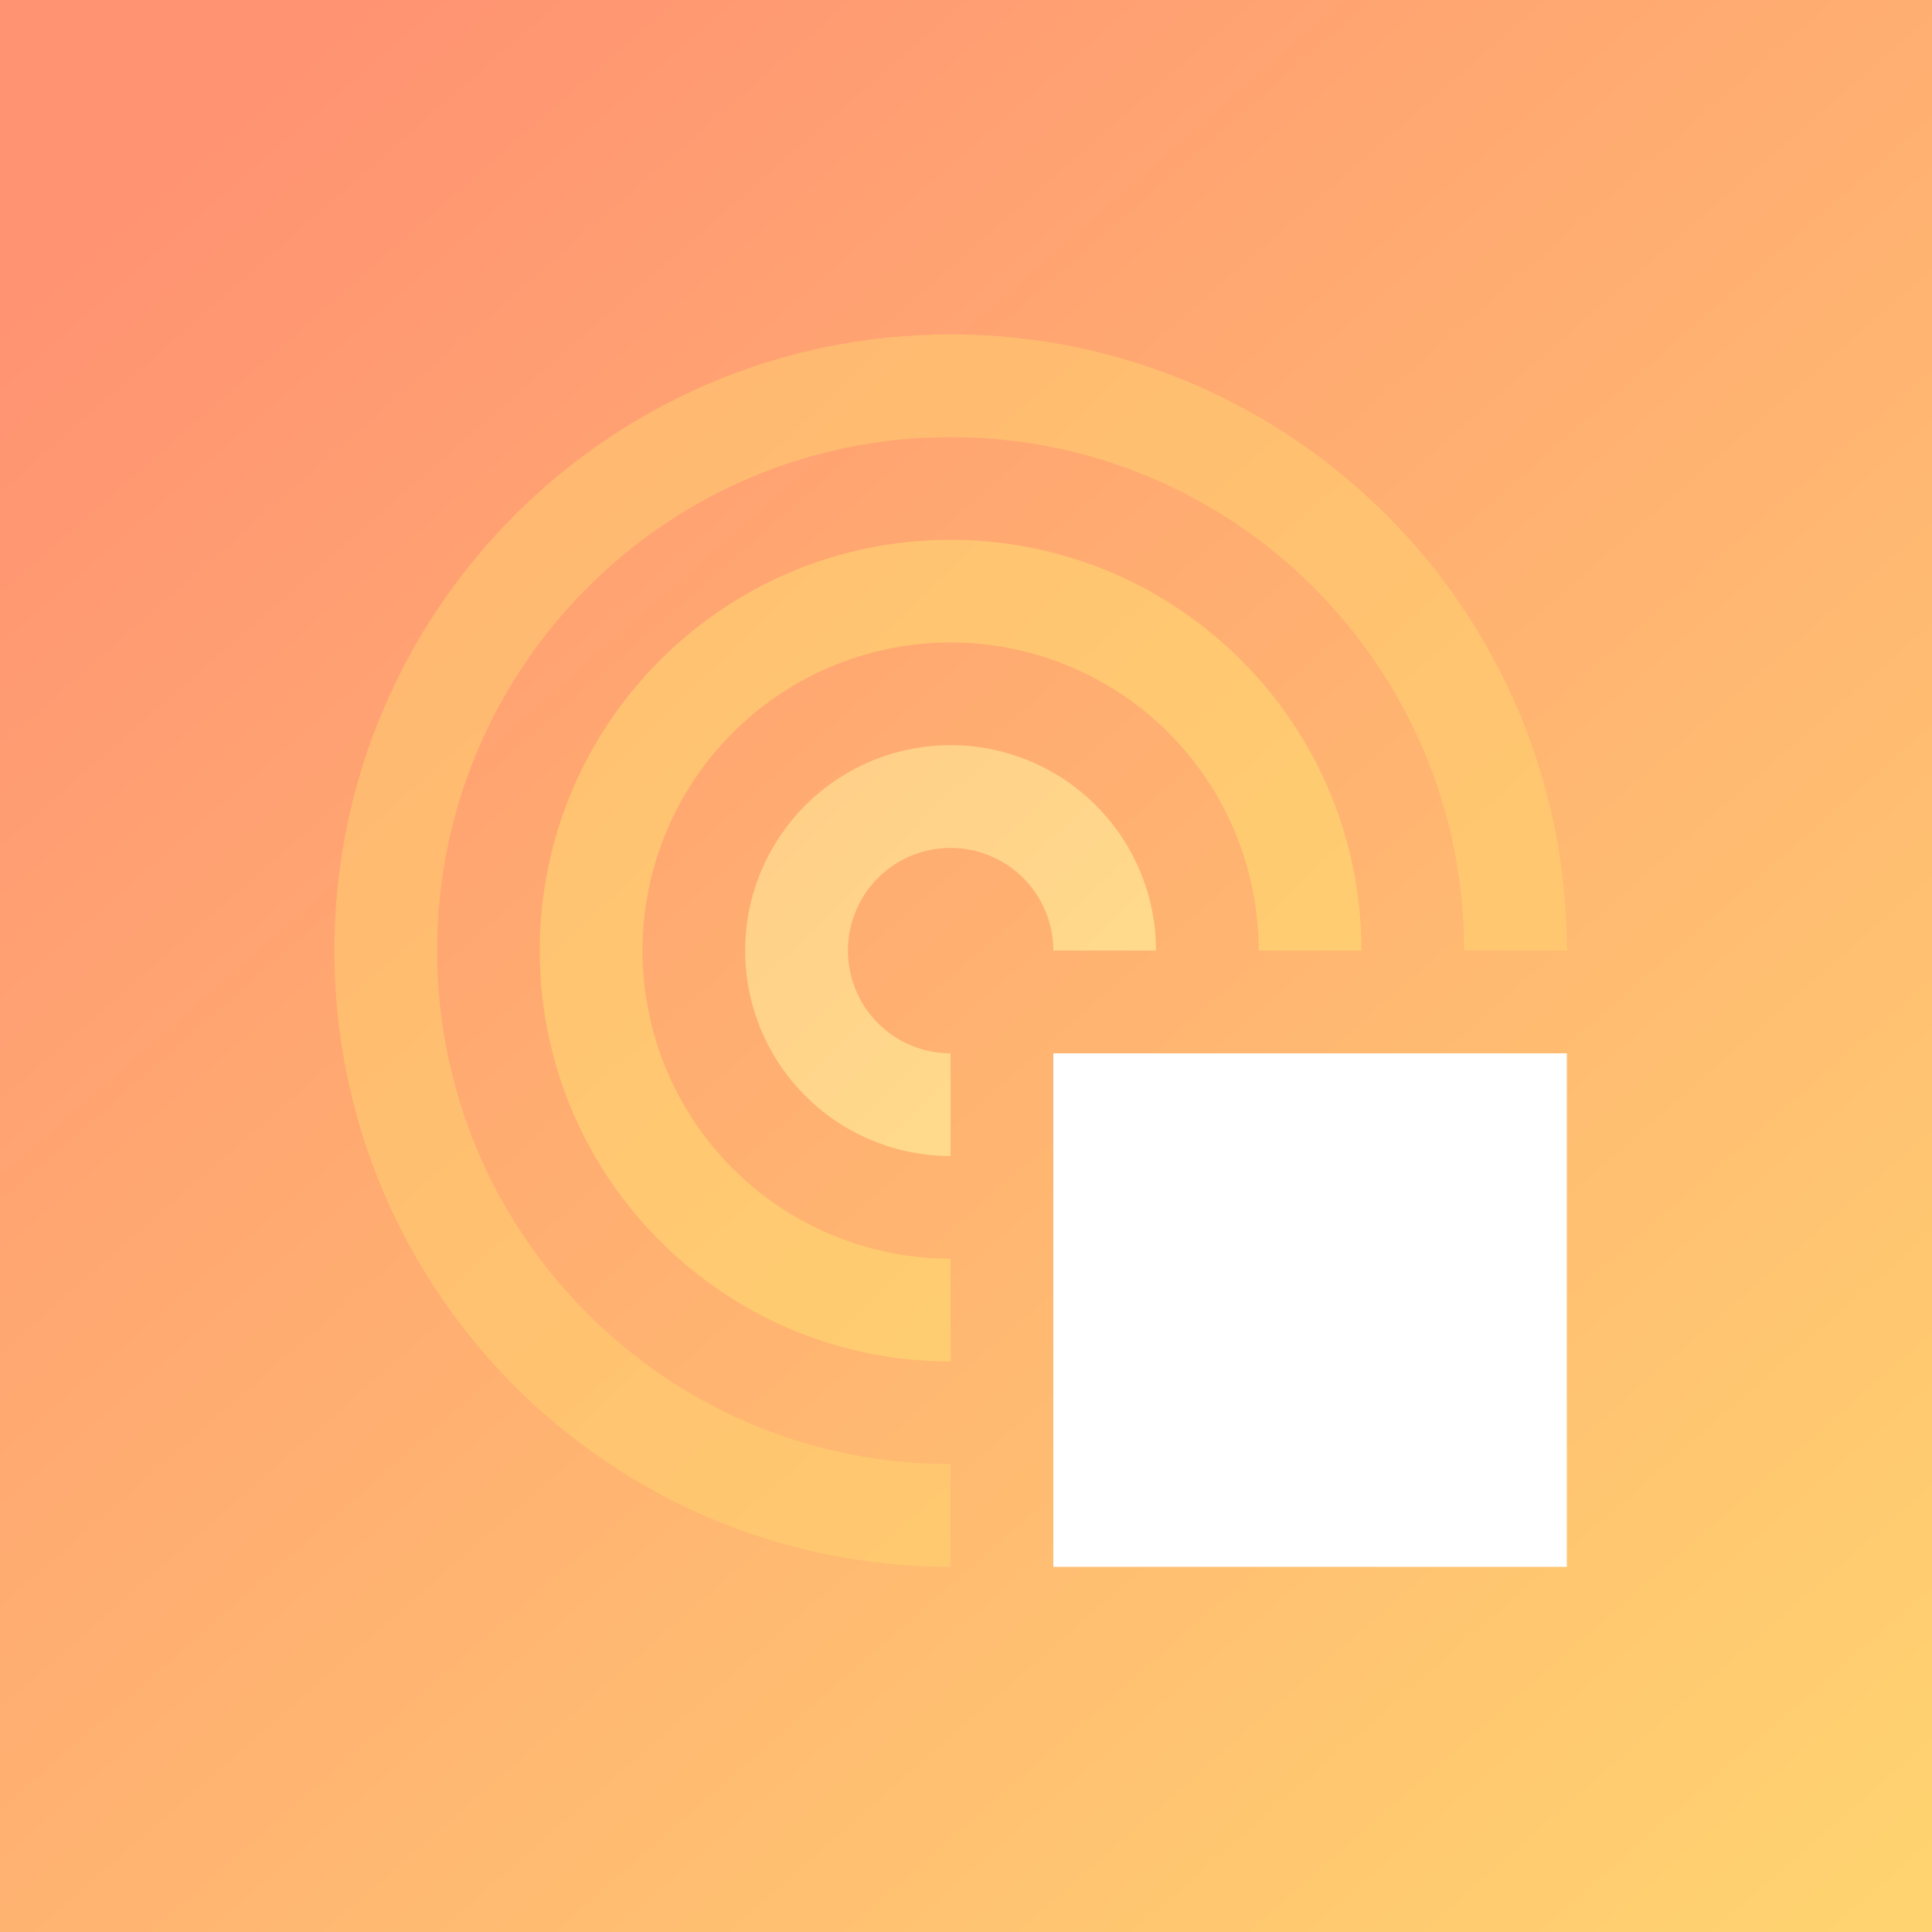 <svg width="52" height="52" fill="none" xmlns="http://www.w3.org/2000/svg"><rect width="100%" height="100%" fill="#333333" stroke="none"/><path d="M0 0h52v52H0V0z" fill="url(#paint0_linear)"/><path d="M28.35 28.35h13.822v13.822H28.35V28.35z" fill="#fff"/><path d="M25.586 39.407c-7.634 0-13.821-6.188-13.821-13.821 0-7.635 6.188-13.821 13.82-13.821 7.634 0 13.822 6.187 13.822 13.82h2.765C42.172 16.427 34.746 9 25.586 9 16.426 9 9 16.426 9 25.586c0 9.16 7.426 16.586 16.586 16.586v-2.765z" fill="url(#paint1_linear)" fill-opacity=".6"/><path d="M25.586 33.879a8.293 8.293 0 1 1 8.293-8.293h2.764c0-6.107-4.95-11.057-11.057-11.057s-11.058 4.95-11.058 11.057c0 6.106 4.95 11.057 11.058 11.057V33.88z" fill="url(#paint2_linear)" fill-opacity=".8"/><path d="M25.586 28.35a2.764 2.764 0 1 1 2.764-2.764h2.764a5.529 5.529 0 1 0-5.528 5.528V28.35z" fill="url(#paint3_linear)"/><defs><linearGradient id="paint0_linear" x1="2.786" y1="6.036" x2="48.75" y2="58.5" gradientUnits="userSpaceOnUse"><stop stop-color="#FF9372"/><stop offset="1" stop-color="#FFD770"/></linearGradient><linearGradient id="paint1_linear" x1="-103.704" y1="-101.664" x2="40.099" y2="46.318" gradientUnits="userSpaceOnUse"><stop stop-color="#FF9372"/><stop offset="1" stop-color="#FFD770"/></linearGradient><linearGradient id="paint2_linear" x1="-60.608" y1="-59.248" x2="35.261" y2="39.408" gradientUnits="userSpaceOnUse"><stop stop-color="#FF9372"/><stop offset="1" stop-color="#FFD770"/></linearGradient><linearGradient id="paint3_linear" x1="-17.51" y1="-16.83" x2="30.423" y2="32.497" gradientUnits="userSpaceOnUse"><stop stop-color="#FF9372"/><stop offset="1" stop-color="#FFDF8E"/></linearGradient></defs></svg>